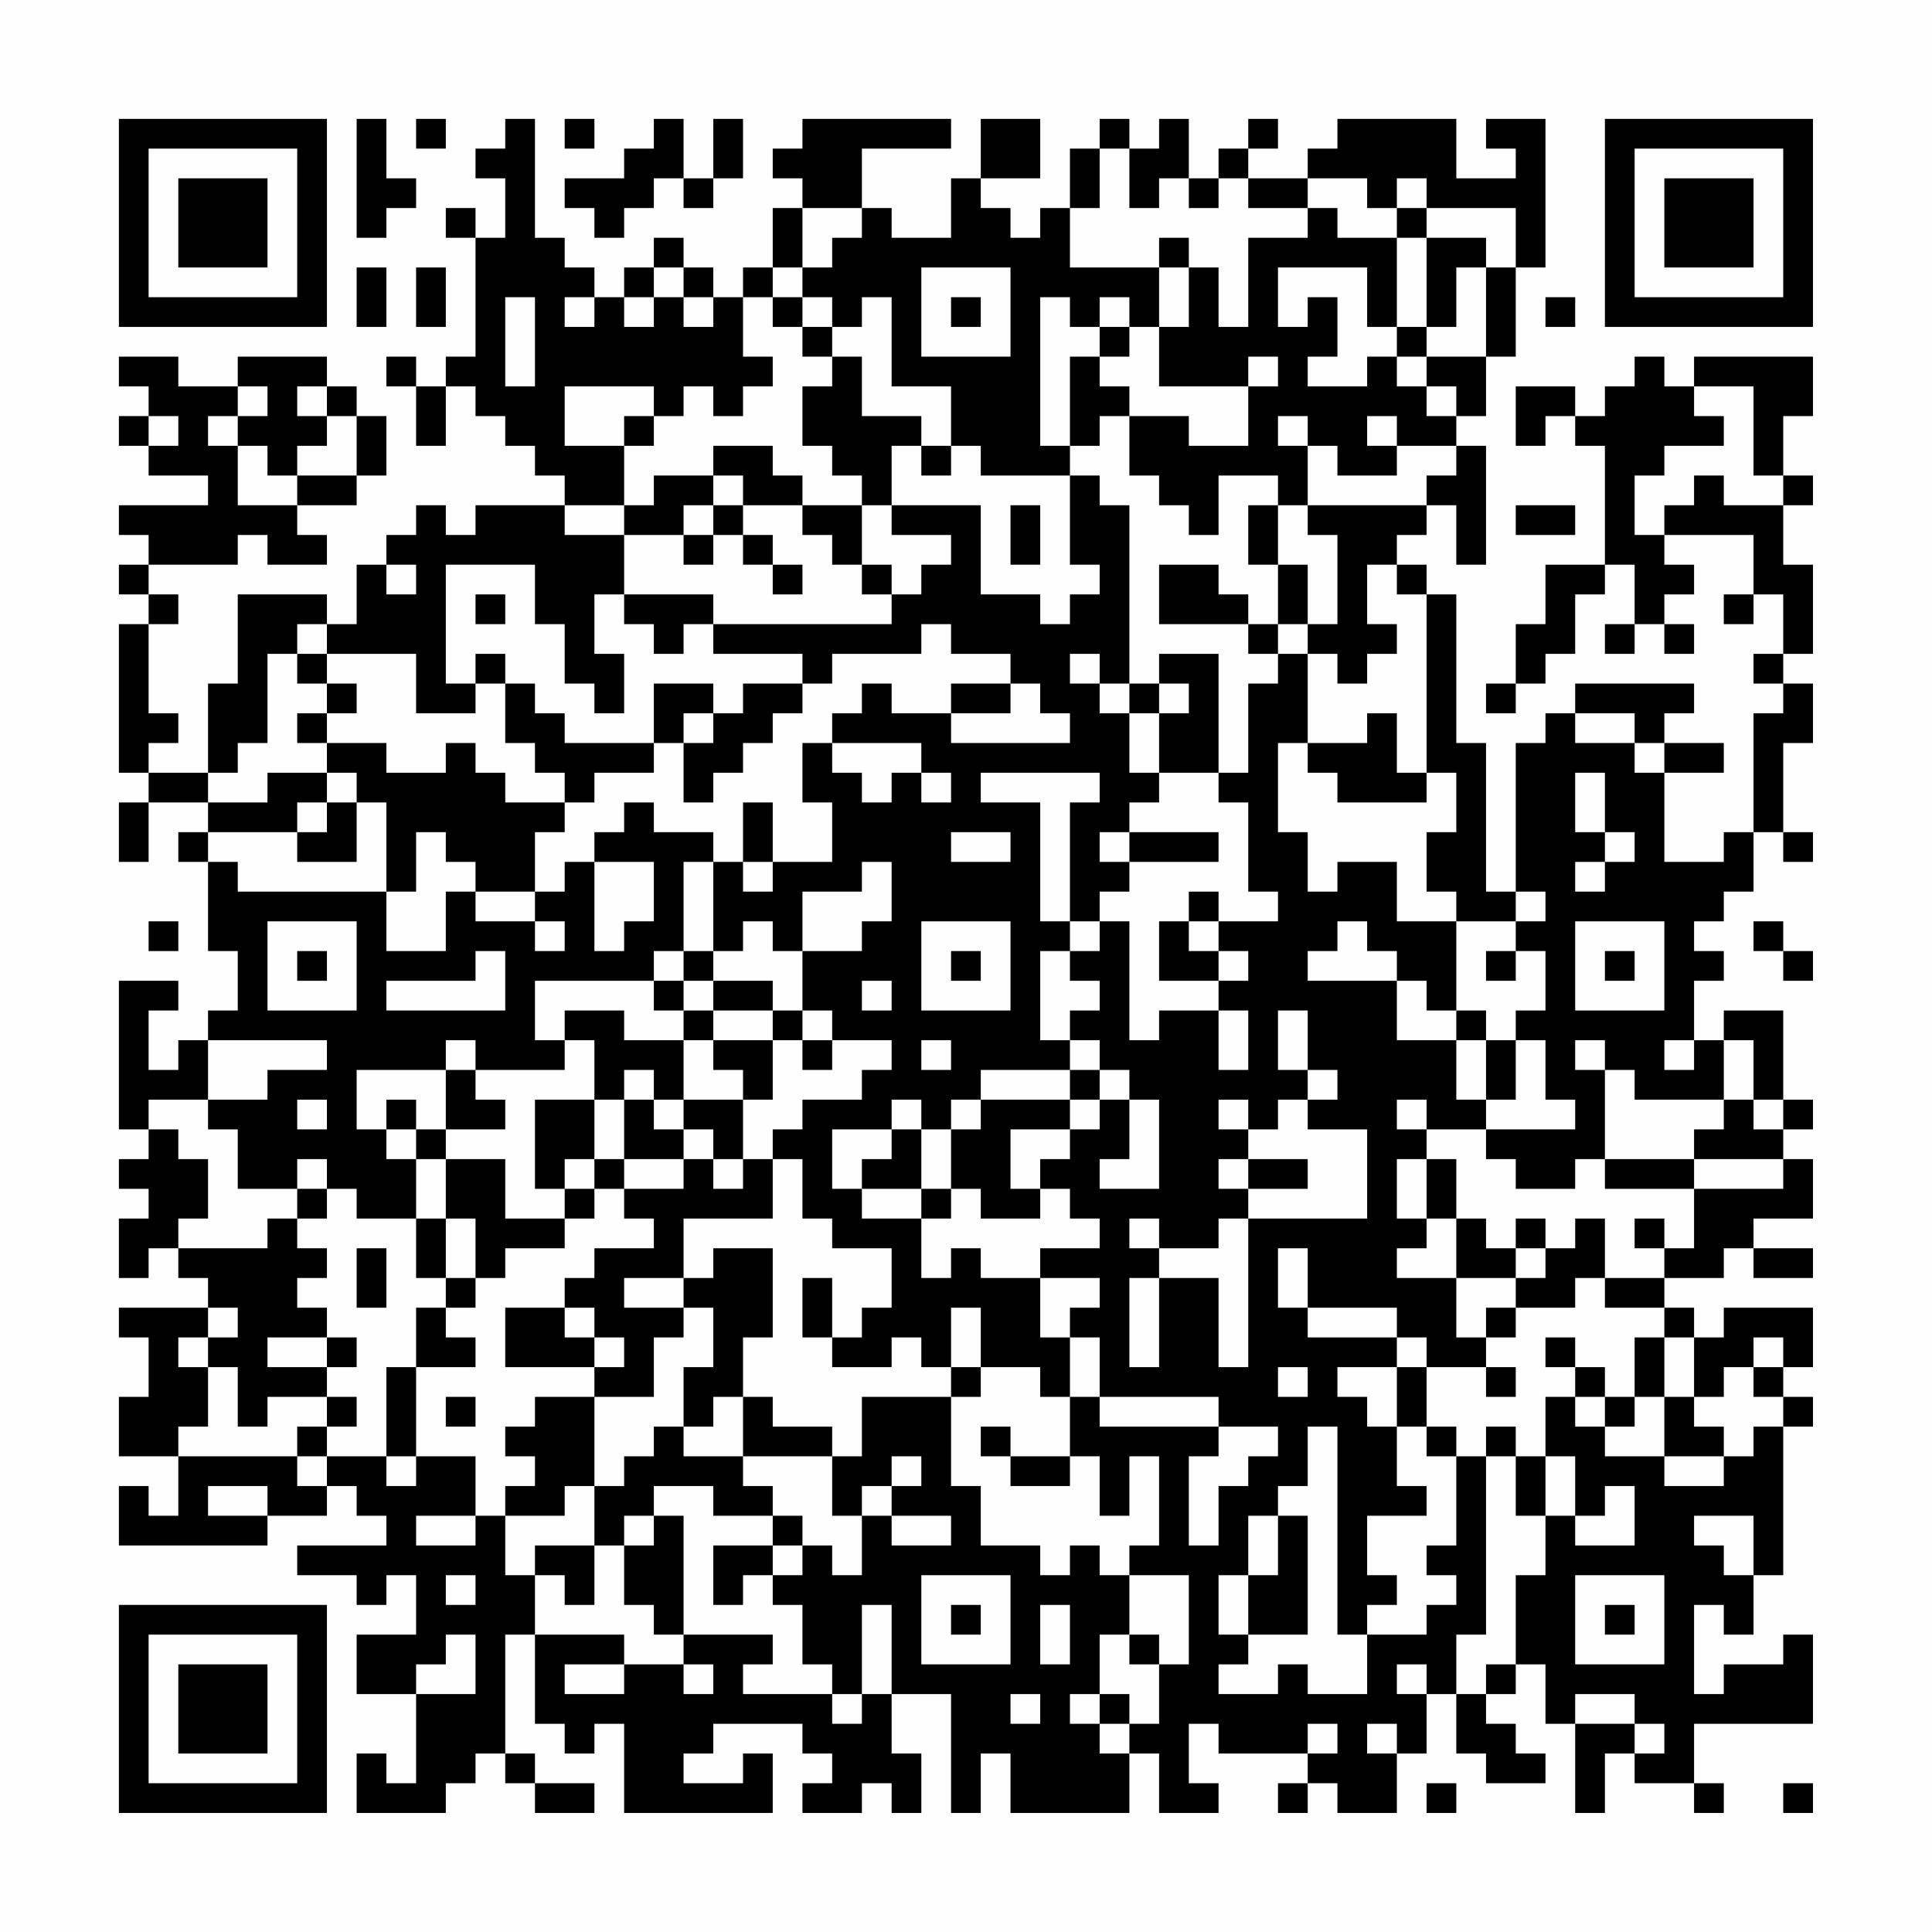 <?xml version="1.0" encoding="UTF-8"?>
<svg xmlns="http://www.w3.org/2000/svg" version="1.1" width="300" height="300" viewBox="0 0 300 300"><rect x="0" y="0" width="300" height="300" fill="#fefefe"/><g transform="scale(4.615)"><g transform="translate(4,4)"><path fill-rule="evenodd" d="M8 0L8 4L9 4L9 3L10 3L10 2L9 2L9 0ZM10 0L10 1L11 1L11 0ZM13 0L13 1L12 1L12 2L13 2L13 4L12 4L12 3L11 3L11 4L12 4L12 8L11 8L11 9L10 9L10 8L9 8L9 9L10 9L10 11L11 11L11 9L12 9L12 10L13 10L13 11L14 11L14 12L15 12L15 13L12 13L12 14L11 14L11 13L10 13L10 14L9 14L9 15L8 15L8 17L7 17L7 16L4 16L4 19L3 19L3 22L1 22L1 21L2 21L2 20L1 20L1 17L2 17L2 16L1 16L1 15L4 15L4 14L5 14L5 15L7 15L7 14L6 14L6 13L8 13L8 12L9 12L9 10L8 10L8 9L7 9L7 8L4 8L4 9L2 9L2 8L0 8L0 9L1 9L1 10L0 10L0 11L1 11L1 12L3 12L3 13L0 13L0 14L1 14L1 15L0 15L0 16L1 16L1 17L0 17L0 22L1 22L1 23L0 23L0 25L1 25L1 23L3 23L3 24L2 24L2 25L3 25L3 28L4 28L4 30L3 30L3 31L2 31L2 32L1 32L1 30L2 30L2 29L0 29L0 34L1 34L1 35L0 35L0 36L1 36L1 37L0 37L0 39L1 39L1 38L2 38L2 39L3 39L3 40L0 40L0 41L1 41L1 43L0 43L0 45L2 45L2 47L1 47L1 46L0 46L0 48L5 48L5 47L7 47L7 46L8 46L8 47L9 47L9 48L6 48L6 49L8 49L8 50L9 50L9 49L10 49L10 51L8 51L8 53L10 53L10 56L9 56L9 55L8 55L8 57L11 57L11 56L12 56L12 55L13 55L13 56L14 56L14 57L16 57L16 56L14 56L14 55L13 55L13 51L14 51L14 54L15 54L15 55L16 55L16 54L17 54L17 57L22 57L22 55L21 55L21 56L19 56L19 55L20 55L20 54L23 54L23 55L24 55L24 56L23 56L23 57L25 57L25 56L26 56L26 57L27 57L27 55L26 55L26 53L28 53L28 57L29 57L29 55L30 55L30 57L34 57L34 55L35 55L35 57L37 57L37 56L36 56L36 54L37 54L37 55L40 55L40 56L39 56L39 57L40 57L40 56L41 56L41 57L43 57L43 55L44 55L44 53L45 53L45 55L46 55L46 56L48 56L48 55L47 55L47 54L46 54L46 53L47 53L47 52L48 52L48 54L49 54L49 57L50 57L50 55L51 55L51 56L53 56L53 57L54 57L54 56L53 56L53 54L57 54L57 51L56 51L56 52L54 52L54 53L53 53L53 50L54 50L54 51L55 51L55 49L56 49L56 44L57 44L57 43L56 43L56 42L57 42L57 40L54 40L54 41L53 41L53 40L52 40L52 39L54 39L54 38L55 38L55 39L57 39L57 38L55 38L55 37L57 37L57 35L56 35L56 34L57 34L57 33L56 33L56 30L54 30L54 31L53 31L53 29L54 29L54 28L53 28L53 27L54 27L54 26L55 26L55 24L56 24L56 25L57 25L57 24L56 24L56 21L57 21L57 19L56 19L56 18L57 18L57 15L56 15L56 13L57 13L57 12L56 12L56 10L57 10L57 8L53 8L53 9L52 9L52 8L51 8L51 9L50 9L50 10L49 10L49 9L47 9L47 11L48 11L48 10L49 10L49 11L50 11L50 15L48 15L48 17L47 17L47 19L46 19L46 20L47 20L47 19L48 19L48 18L49 18L49 16L50 16L50 15L51 15L51 17L50 17L50 18L51 18L51 17L52 17L52 18L53 18L53 17L52 17L52 16L53 16L53 15L52 15L52 14L55 14L55 16L54 16L54 17L55 17L55 16L56 16L56 18L55 18L55 19L56 19L56 20L55 20L55 24L54 24L54 25L52 25L52 22L54 22L54 21L52 21L52 20L53 20L53 19L49 19L49 20L48 20L48 21L47 21L47 26L46 26L46 21L45 21L45 16L44 16L44 15L43 15L43 14L44 14L44 13L45 13L45 15L46 15L46 11L45 11L45 10L46 10L46 8L47 8L47 5L48 5L48 0L46 0L46 1L47 1L47 2L45 2L45 0L41 0L41 1L40 1L40 2L38 2L38 1L39 1L39 0L38 0L38 1L37 1L37 2L36 2L36 0L35 0L35 1L34 1L34 0L33 0L33 1L32 1L32 3L31 3L31 4L30 4L30 3L29 3L29 2L31 2L31 0L29 0L29 2L28 2L28 4L26 4L26 3L25 3L25 1L28 1L28 0L23 0L23 1L22 1L22 2L23 2L23 3L22 3L22 5L21 5L21 6L20 6L20 5L19 5L19 4L18 4L18 5L17 5L17 6L16 6L16 5L15 5L15 4L14 4L14 0ZM15 0L15 1L16 1L16 0ZM18 0L18 1L17 1L17 2L15 2L15 3L16 3L16 4L17 4L17 3L18 3L18 2L19 2L19 3L20 3L20 2L21 2L21 0L20 0L20 2L19 2L19 0ZM33 1L33 3L32 3L32 5L35 5L35 7L34 7L34 6L33 6L33 7L32 7L32 6L31 6L31 11L32 11L32 12L29 12L29 11L28 11L28 9L26 9L26 6L25 6L25 7L24 7L24 6L23 6L23 5L24 5L24 4L25 4L25 3L23 3L23 5L22 5L22 6L21 6L21 8L22 8L22 9L21 9L21 10L20 10L20 9L19 9L19 10L18 10L18 9L15 9L15 11L17 11L17 13L15 13L15 14L17 14L17 16L16 16L16 18L17 18L17 20L16 20L16 19L15 19L15 17L14 17L14 15L11 15L11 19L12 19L12 20L10 20L10 18L7 18L7 17L6 17L6 18L5 18L5 21L4 21L4 22L3 22L3 23L5 23L5 22L7 22L7 23L6 23L6 24L3 24L3 25L4 25L4 26L9 26L9 28L11 28L11 26L12 26L12 27L14 27L14 28L15 28L15 27L14 27L14 26L15 26L15 25L16 25L16 28L17 28L17 27L18 27L18 25L16 25L16 24L17 24L17 23L18 23L18 24L20 24L20 25L19 25L19 28L18 28L18 29L14 29L14 31L15 31L15 32L12 32L12 31L11 31L11 32L8 32L8 34L9 34L9 35L10 35L10 37L8 37L8 36L7 36L7 35L6 35L6 36L4 36L4 34L3 34L3 33L5 33L5 32L7 32L7 31L3 31L3 33L1 33L1 34L2 34L2 35L3 35L3 37L2 37L2 38L5 38L5 37L6 37L6 38L7 38L7 39L6 39L6 40L7 40L7 41L5 41L5 42L7 42L7 43L5 43L5 44L4 44L4 42L3 42L3 41L4 41L4 40L3 40L3 41L2 41L2 42L3 42L3 44L2 44L2 45L6 45L6 46L7 46L7 45L9 45L9 46L10 46L10 45L12 45L12 47L10 47L10 48L12 48L12 47L13 47L13 49L14 49L14 51L17 51L17 52L15 52L15 53L17 53L17 52L19 52L19 53L20 53L20 52L19 52L19 51L22 51L22 52L21 52L21 53L24 53L24 54L25 54L25 53L26 53L26 50L25 50L25 53L24 53L24 52L23 52L23 50L22 50L22 49L23 49L23 48L24 48L24 49L25 49L25 47L26 47L26 48L28 48L28 47L26 47L26 46L27 46L27 45L26 45L26 46L25 46L25 47L24 47L24 45L25 45L25 43L28 43L28 46L29 46L29 48L31 48L31 49L32 49L32 48L33 48L33 49L34 49L34 51L33 51L33 53L32 53L32 54L33 54L33 55L34 55L34 54L35 54L35 52L36 52L36 49L34 49L34 48L35 48L35 45L34 45L34 47L33 47L33 45L32 45L32 43L33 43L33 44L37 44L37 45L36 45L36 48L37 48L37 46L38 46L38 45L39 45L39 44L37 44L37 43L33 43L33 41L32 41L32 40L33 40L33 39L31 39L31 38L33 38L33 37L32 37L32 36L31 36L31 35L32 35L32 34L33 34L33 33L34 33L34 35L33 35L33 36L35 36L35 33L34 33L34 32L33 32L33 31L32 31L32 30L33 30L33 29L32 29L32 28L33 28L33 27L34 27L34 31L35 31L35 30L37 30L37 32L38 32L38 30L37 30L37 29L38 29L38 28L37 28L37 27L39 27L39 26L38 26L38 23L37 23L37 22L38 22L38 19L39 19L39 18L40 18L40 21L39 21L39 24L40 24L40 26L41 26L41 25L43 25L43 27L45 27L45 30L44 30L44 29L43 29L43 28L42 28L42 27L41 27L41 28L40 28L40 29L43 29L43 31L45 31L45 33L46 33L46 34L44 34L44 33L43 33L43 34L44 34L44 35L43 35L43 37L44 37L44 38L43 38L43 39L45 39L45 41L46 41L46 42L44 42L44 41L43 41L43 40L40 40L40 38L39 38L39 40L40 40L40 41L43 41L43 42L41 42L41 43L42 43L42 44L43 44L43 46L44 46L44 47L42 47L42 49L43 49L43 50L42 50L42 51L41 51L41 44L40 44L40 46L39 46L39 47L38 47L38 49L37 49L37 51L38 51L38 52L37 52L37 53L39 53L39 52L40 52L40 53L42 53L42 51L44 51L44 50L45 50L45 49L44 49L44 48L45 48L45 45L46 45L46 51L45 51L45 53L46 53L46 52L47 52L47 49L48 49L48 47L49 47L49 48L51 48L51 46L50 46L50 47L49 47L49 45L48 45L48 43L49 43L49 44L50 44L50 45L52 45L52 46L54 46L54 45L55 45L55 44L56 44L56 43L55 43L55 42L56 42L56 41L55 41L55 42L54 42L54 43L53 43L53 41L52 41L52 40L50 40L50 39L52 39L52 38L53 38L53 36L56 36L56 35L53 35L53 34L54 34L54 33L55 33L55 34L56 34L56 33L55 33L55 31L54 31L54 33L51 33L51 32L50 32L50 31L49 31L49 32L50 32L50 35L49 35L49 36L47 36L47 35L46 35L46 34L49 34L49 33L48 33L48 31L47 31L47 30L48 30L48 28L47 28L47 27L48 27L48 26L47 26L47 27L45 27L45 26L44 26L44 24L45 24L45 22L44 22L44 16L43 16L43 15L42 15L42 17L43 17L43 18L42 18L42 19L41 19L41 18L40 18L40 17L41 17L41 14L40 14L40 13L44 13L44 12L45 12L45 11L43 11L43 10L42 10L42 11L43 11L43 12L41 12L41 11L40 11L40 10L39 10L39 11L40 11L40 13L39 13L39 12L37 12L37 14L36 14L36 13L35 13L35 12L34 12L34 10L36 10L36 11L38 11L38 9L39 9L39 8L38 8L38 9L35 9L35 7L36 7L36 5L37 5L37 7L38 7L38 4L40 4L40 3L41 3L41 4L43 4L43 7L42 7L42 5L39 5L39 7L40 7L40 6L41 6L41 8L40 8L40 9L42 9L42 8L43 8L43 9L44 9L44 10L45 10L45 9L44 9L44 8L46 8L46 5L47 5L47 3L44 3L44 2L43 2L43 3L42 3L42 2L40 2L40 3L38 3L38 2L37 2L37 3L36 3L36 2L35 2L35 3L34 3L34 1ZM43 3L43 4L44 4L44 7L43 7L43 8L44 8L44 7L45 7L45 5L46 5L46 4L44 4L44 3ZM35 4L35 5L36 5L36 4ZM8 5L8 7L9 7L9 5ZM10 5L10 7L11 7L11 5ZM18 5L18 6L17 6L17 7L18 7L18 6L19 6L19 7L20 7L20 6L19 6L19 5ZM27 5L27 8L30 8L30 5ZM13 6L13 9L14 9L14 6ZM15 6L15 7L16 7L16 6ZM22 6L22 7L23 7L23 8L24 8L24 9L23 9L23 11L24 11L24 12L25 12L25 13L23 13L23 12L22 12L22 11L20 11L20 12L18 12L18 13L17 13L17 14L19 14L19 15L20 15L20 14L21 14L21 15L22 15L22 16L23 16L23 15L22 15L22 14L21 14L21 13L23 13L23 14L24 14L24 15L25 15L25 16L26 16L26 17L20 17L20 16L17 16L17 17L18 17L18 18L19 18L19 17L20 17L20 18L23 18L23 19L21 19L21 20L20 20L20 19L18 19L18 21L15 21L15 20L14 20L14 19L13 19L13 18L12 18L12 19L13 19L13 21L14 21L14 22L15 22L15 23L13 23L13 22L12 22L12 21L11 21L11 22L9 22L9 21L7 21L7 20L8 20L8 19L7 19L7 18L6 18L6 19L7 19L7 20L6 20L6 21L7 21L7 22L8 22L8 23L7 23L7 24L6 24L6 25L8 25L8 23L9 23L9 26L10 26L10 24L11 24L11 25L12 25L12 26L14 26L14 24L15 24L15 23L16 23L16 22L18 22L18 21L19 21L19 23L20 23L20 22L21 22L21 21L22 21L22 20L23 20L23 19L24 19L24 18L27 18L27 17L28 17L28 18L30 18L30 19L28 19L28 20L26 20L26 19L25 19L25 20L24 20L24 21L23 21L23 23L24 23L24 25L22 25L22 23L21 23L21 25L20 25L20 28L19 28L19 29L18 29L18 30L19 30L19 31L17 31L17 30L15 30L15 31L16 31L16 33L14 33L14 36L15 36L15 37L13 37L13 35L11 35L11 34L13 34L13 33L12 33L12 32L11 32L11 34L10 34L10 33L9 33L9 34L10 34L10 35L11 35L11 37L10 37L10 39L11 39L11 40L10 40L10 42L9 42L9 45L10 45L10 42L12 42L12 41L11 41L11 40L12 40L12 39L13 39L13 38L15 38L15 37L16 37L16 36L17 36L17 37L18 37L18 38L16 38L16 39L15 39L15 40L13 40L13 42L16 42L16 43L14 43L14 44L13 44L13 45L14 45L14 46L13 46L13 47L15 47L15 46L16 46L16 48L14 48L14 49L15 49L15 50L16 50L16 48L17 48L17 50L18 50L18 51L19 51L19 47L18 47L18 46L20 46L20 47L22 47L22 48L20 48L20 50L21 50L21 49L22 49L22 48L23 48L23 47L22 47L22 46L21 46L21 45L24 45L24 44L22 44L22 43L21 43L21 41L22 41L22 38L20 38L20 39L19 39L19 37L22 37L22 35L23 35L23 37L24 37L24 38L26 38L26 40L25 40L25 41L24 41L24 39L23 39L23 41L24 41L24 42L26 42L26 41L27 41L27 42L28 42L28 43L29 43L29 42L31 42L31 43L32 43L32 41L31 41L31 39L29 39L29 38L28 38L28 39L27 39L27 37L28 37L28 36L29 36L29 37L31 37L31 36L30 36L30 34L32 34L32 33L33 33L33 32L32 32L32 31L31 31L31 28L32 28L32 27L33 27L33 26L34 26L34 25L37 25L37 24L34 24L34 23L35 23L35 22L37 22L37 18L35 18L35 19L34 19L34 13L33 13L33 12L32 12L32 15L33 15L33 16L32 16L32 17L31 17L31 16L29 16L29 13L26 13L26 11L27 11L27 12L28 12L28 11L27 11L27 10L25 10L25 8L24 8L24 7L23 7L23 6ZM28 6L28 7L29 7L29 6ZM48 6L48 7L49 7L49 6ZM33 7L33 8L32 8L32 11L33 11L33 10L34 10L34 9L33 9L33 8L34 8L34 7ZM4 9L4 10L3 10L3 11L4 11L4 13L6 13L6 12L8 12L8 10L7 10L7 9L6 9L6 10L7 10L7 11L6 11L6 12L5 12L5 11L4 11L4 10L5 10L5 9ZM53 9L53 10L54 10L54 11L52 11L52 12L51 12L51 14L52 14L52 13L53 13L53 12L54 12L54 13L56 13L56 12L55 12L55 9ZM1 10L1 11L2 11L2 10ZM17 10L17 11L18 11L18 10ZM20 12L20 13L19 13L19 14L20 14L20 13L21 13L21 12ZM25 13L25 15L26 15L26 16L27 16L27 15L28 15L28 14L26 14L26 13ZM30 13L30 15L31 15L31 13ZM38 13L38 15L39 15L39 17L38 17L38 16L37 16L37 15L35 15L35 17L38 17L38 18L39 18L39 17L40 17L40 15L39 15L39 13ZM47 13L47 14L49 14L49 13ZM9 15L9 16L10 16L10 15ZM12 16L12 17L13 17L13 16ZM32 18L32 19L33 19L33 20L34 20L34 22L35 22L35 20L36 20L36 19L35 19L35 20L34 20L34 19L33 19L33 18ZM30 19L30 20L28 20L28 21L32 21L32 20L31 20L31 19ZM19 20L19 21L20 21L20 20ZM42 20L42 21L40 21L40 22L41 22L41 23L44 23L44 22L43 22L43 20ZM49 20L49 21L51 21L51 22L52 22L52 21L51 21L51 20ZM24 21L24 22L25 22L25 23L26 23L26 22L27 22L27 23L28 23L28 22L27 22L27 21ZM29 22L29 23L31 23L31 27L32 27L32 23L33 23L33 22ZM49 22L49 24L50 24L50 25L49 25L49 26L50 26L50 25L51 25L51 24L50 24L50 22ZM28 24L28 25L30 25L30 24ZM33 24L33 25L34 25L34 24ZM21 25L21 26L22 26L22 25ZM25 25L25 26L23 26L23 28L22 28L22 27L21 27L21 28L20 28L20 29L19 29L19 30L20 30L20 31L19 31L19 33L18 33L18 32L17 32L17 33L16 33L16 35L15 35L15 36L16 36L16 35L17 35L17 36L19 36L19 35L20 35L20 36L21 36L21 35L22 35L22 34L23 34L23 33L25 33L25 32L26 32L26 31L24 31L24 30L23 30L23 28L25 28L25 27L26 27L26 25ZM36 26L36 27L35 27L35 29L37 29L37 28L36 28L36 27L37 27L37 26ZM1 27L1 28L2 28L2 27ZM5 27L5 30L8 30L8 27ZM27 27L27 30L30 30L30 27ZM49 27L49 30L52 30L52 27ZM55 27L55 28L56 28L56 29L57 29L57 28L56 28L56 27ZM6 28L6 29L7 29L7 28ZM12 28L12 29L9 29L9 30L13 30L13 28ZM28 28L28 29L29 29L29 28ZM46 28L46 29L47 29L47 28ZM50 28L50 29L51 29L51 28ZM20 29L20 30L22 30L22 31L20 31L20 32L21 32L21 33L19 33L19 34L18 34L18 33L17 33L17 35L19 35L19 34L20 34L20 35L21 35L21 33L22 33L22 31L23 31L23 32L24 32L24 31L23 31L23 30L22 30L22 29ZM25 29L25 30L26 30L26 29ZM39 30L39 32L40 32L40 33L39 33L39 34L38 34L38 33L37 33L37 34L38 34L38 35L37 35L37 36L38 36L38 37L37 37L37 38L35 38L35 37L34 37L34 38L35 38L35 39L34 39L34 42L35 42L35 39L37 39L37 42L38 42L38 37L42 37L42 34L40 34L40 33L41 33L41 32L40 32L40 30ZM45 30L45 31L46 31L46 33L47 33L47 31L46 31L46 30ZM27 31L27 32L28 32L28 31ZM52 31L52 32L53 32L53 31ZM29 32L29 33L28 33L28 34L27 34L27 33L26 33L26 34L24 34L24 36L25 36L25 37L27 37L27 36L28 36L28 34L29 34L29 33L32 33L32 32ZM6 33L6 34L7 34L7 33ZM26 34L26 35L25 35L25 36L27 36L27 34ZM38 35L38 36L40 36L40 35ZM44 35L44 37L45 37L45 39L47 39L47 40L46 40L46 41L47 41L47 40L49 40L49 39L50 39L50 37L49 37L49 38L48 38L48 37L47 37L47 38L46 38L46 37L45 37L45 35ZM50 35L50 36L53 36L53 35ZM6 36L6 37L7 37L7 36ZM11 37L11 39L12 39L12 37ZM51 37L51 38L52 38L52 37ZM8 38L8 40L9 40L9 38ZM47 38L47 39L48 39L48 38ZM17 39L17 40L19 40L19 41L18 41L18 43L16 43L16 46L17 46L17 45L18 45L18 44L19 44L19 45L21 45L21 43L20 43L20 44L19 44L19 42L20 42L20 40L19 40L19 39ZM15 40L15 41L16 41L16 42L17 42L17 41L16 41L16 40ZM28 40L28 42L29 42L29 40ZM7 41L7 42L8 42L8 41ZM48 41L48 42L49 42L49 43L50 43L50 44L51 44L51 43L52 43L52 45L54 45L54 44L53 44L53 43L52 43L52 41L51 41L51 43L50 43L50 42L49 42L49 41ZM39 42L39 43L40 43L40 42ZM43 42L43 44L44 44L44 45L45 45L45 44L44 44L44 42ZM46 42L46 43L47 43L47 42ZM7 43L7 44L6 44L6 45L7 45L7 44L8 44L8 43ZM11 43L11 44L12 44L12 43ZM29 44L29 45L30 45L30 46L32 46L32 45L30 45L30 44ZM46 44L46 45L47 45L47 47L48 47L48 45L47 45L47 44ZM3 46L3 47L5 47L5 46ZM17 47L17 48L18 48L18 47ZM39 47L39 49L38 49L38 51L40 51L40 47ZM53 47L53 48L54 48L54 49L55 49L55 47ZM11 49L11 50L12 50L12 49ZM27 49L27 52L30 52L30 49ZM49 49L49 52L52 52L52 49ZM28 50L28 51L29 51L29 50ZM31 50L31 52L32 52L32 50ZM50 50L50 51L51 51L51 50ZM11 51L11 52L10 52L10 53L12 53L12 51ZM34 51L34 52L35 52L35 51ZM43 52L43 53L44 53L44 52ZM30 53L30 54L31 54L31 53ZM33 53L33 54L34 54L34 53ZM49 53L49 54L51 54L51 55L52 55L52 54L51 54L51 53ZM40 54L40 55L41 55L41 54ZM42 54L42 55L43 55L43 54ZM44 56L44 57L45 57L45 56ZM56 56L56 57L57 57L57 56ZM0 0L0 7L7 7L7 0ZM1 1L1 6L6 6L6 1ZM2 2L2 5L5 5L5 2ZM50 0L50 7L57 7L57 0ZM51 1L51 6L56 6L56 1ZM52 2L52 5L55 5L55 2ZM0 50L0 57L7 57L7 50ZM1 51L1 56L6 56L6 51ZM2 52L2 55L5 55L5 52Z" fill="#000000"/></g></g></svg>
